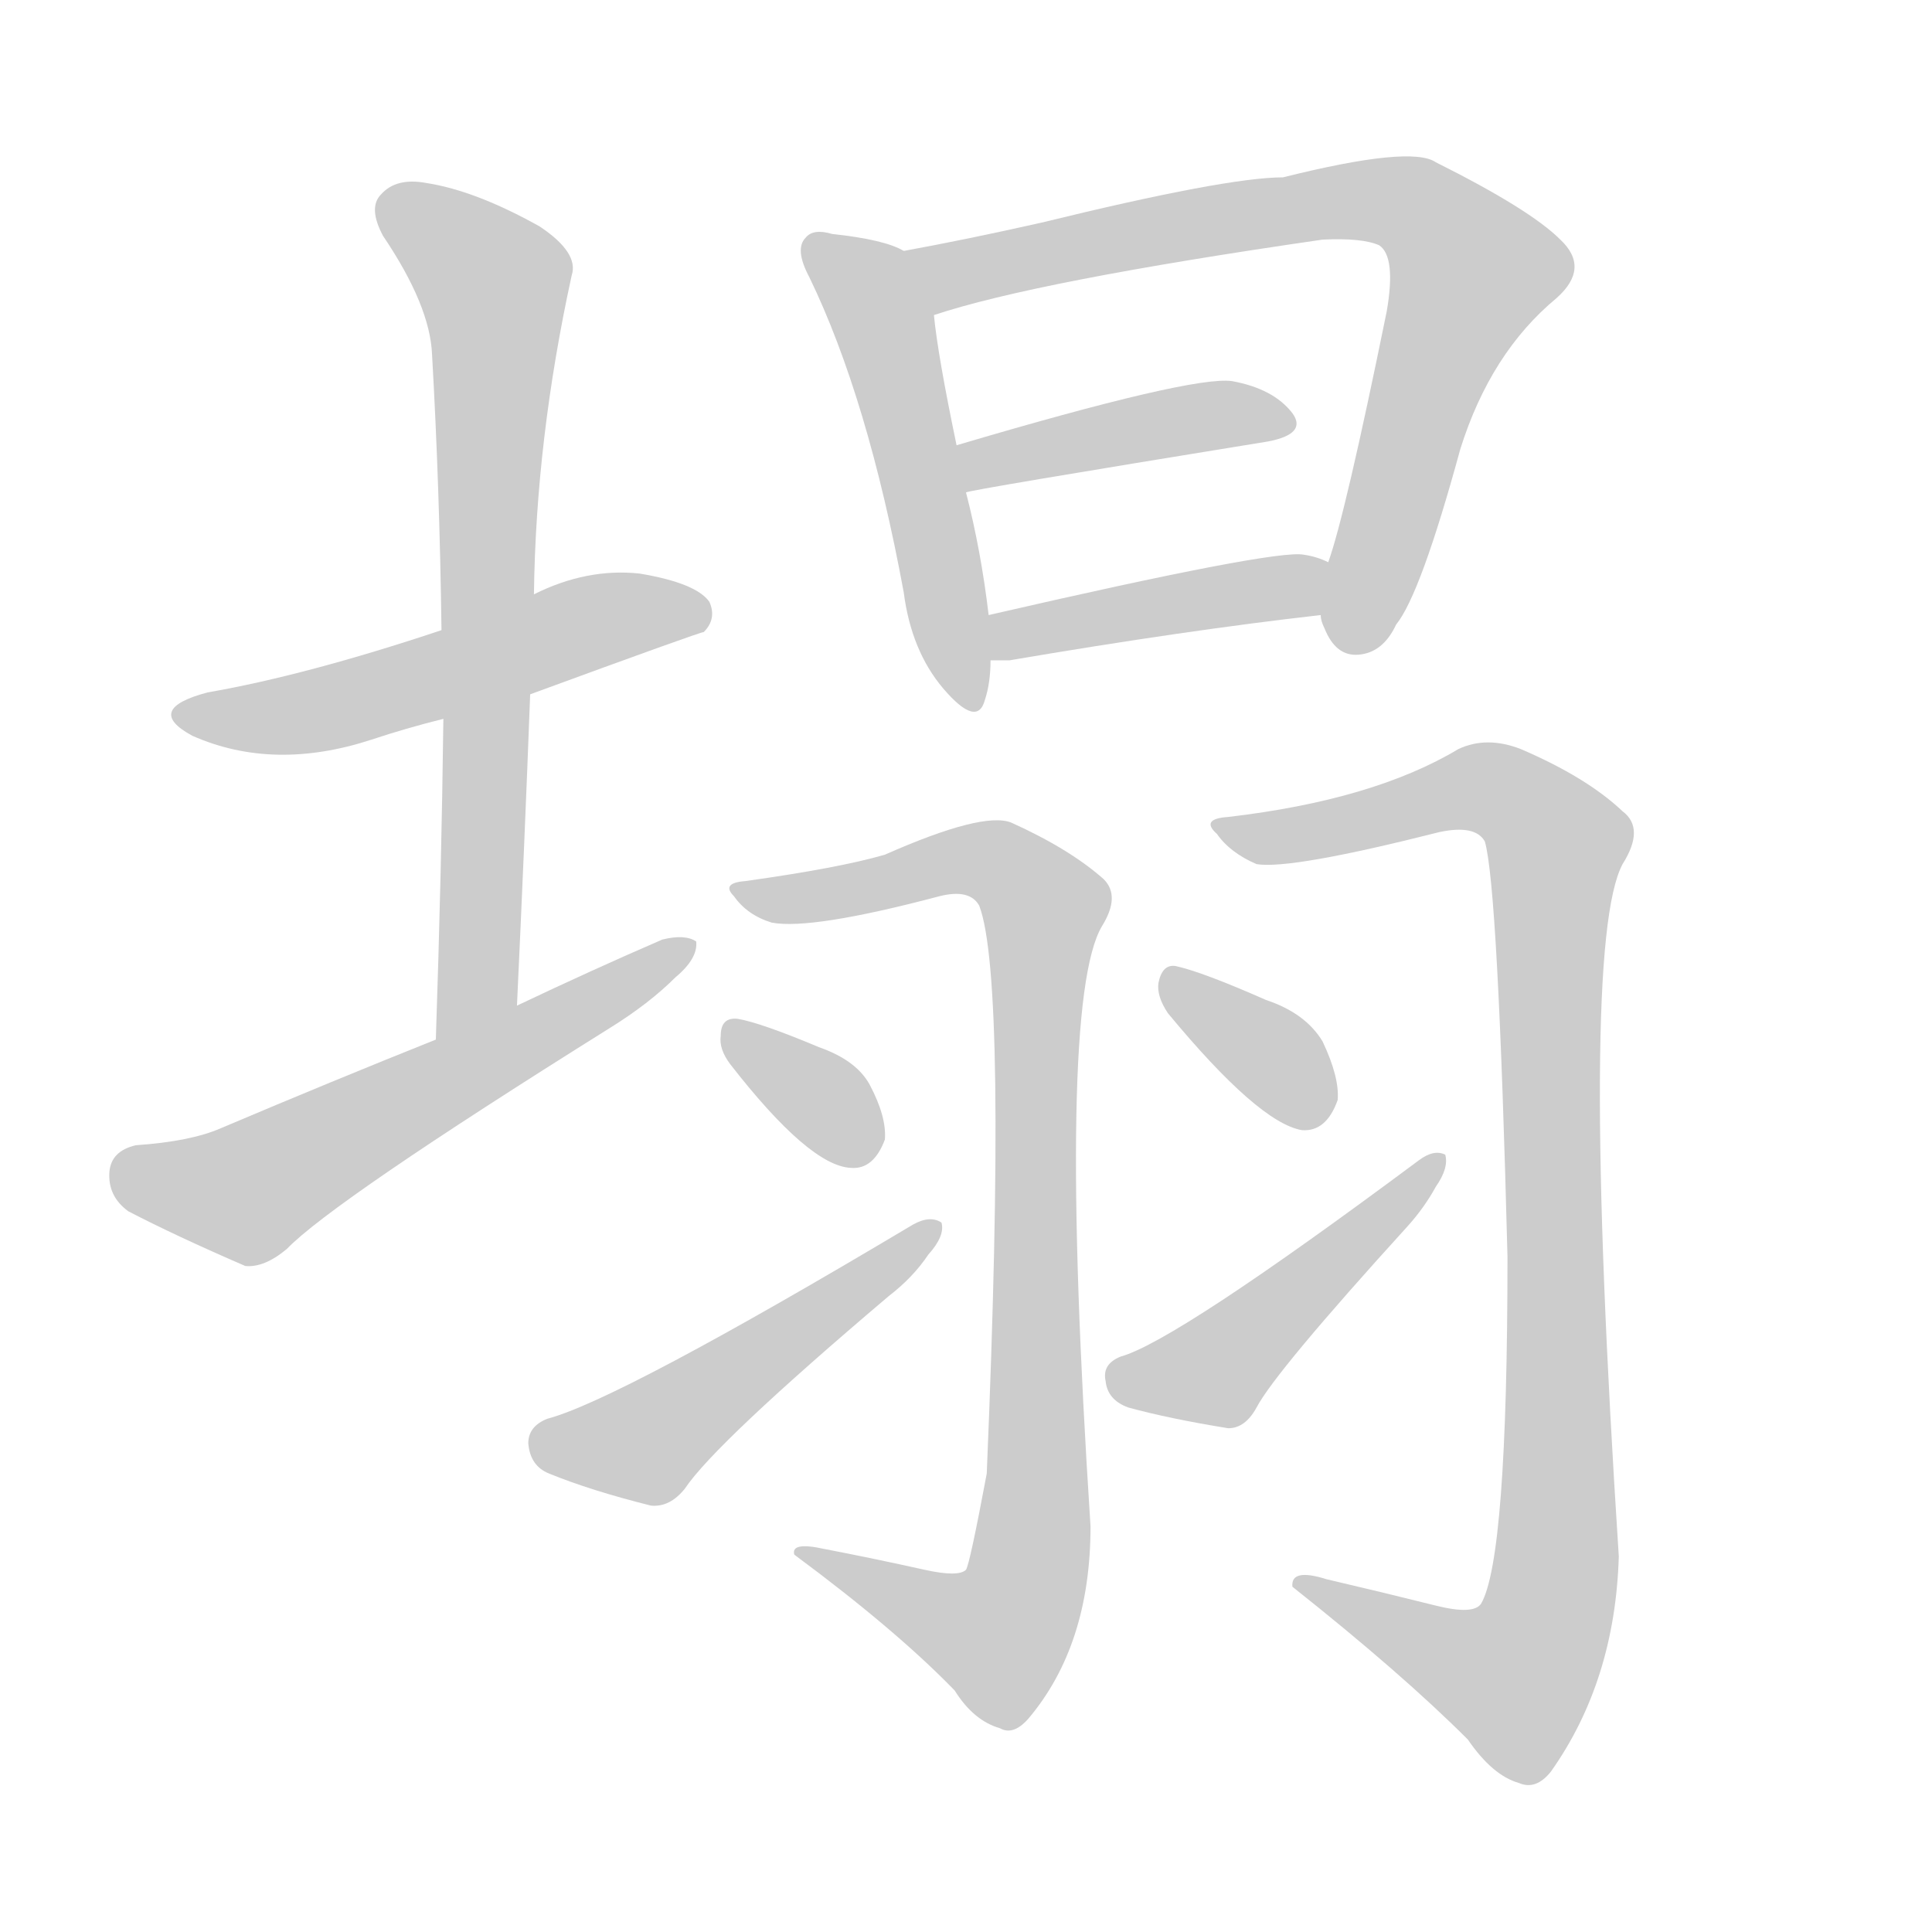 <!--
AnimCJK 2016-2018 Copyright Francois Mizessyn - https://github.com/parsimonhi/animCJK
Derived from:
    MakeMeAHanzi project - https://github.com/skishore/makemeahanzi
    Arphic PL KaitiM GB - https://apps.ubuntu.com/cat/applications/precise/fonts-arphic-gkai00mp/
    Arphic PL UKai - https://apps.ubuntu.com/cat/applications/fonts-arphic-ukai/
You can redistribute and/or modify this file under the terms of the Arphic Public License
as published by Arphic Technology Co., Ltd.
You should have received a copy of this license (the directory "APL") along with this file;
if not, see http://ftp.gnu.org/non-gnu/chinese-fonts-truetype/LICENSE.
-->
<svg id="z22604" class="acjk" version="1.1" viewBox="0 0 1024 1024" xmlns="http://www.w3.org/2000/svg" xmlns:xlink="http://www.w3.org/1999/xlink">
<style>
<![CDATA[
@keyframes z22604k {
	from {
		stroke:#ccc;
		stroke-dashoffset:3334;
	}
	1% {
		stroke:#c00;
		stroke-dashoffset:3334;
	}
	75% {
		stroke:#c00;
		stroke-dashoffset:0;
	}
	to {
		stroke:#000;
	}
}
#z22604 path[clip-path] {
	animation:z22604k 1s linear both;
	stroke-dasharray:3334;
	stroke-width:128;
	stroke-linecap:round;
	fill:none;
}
#z22604 path[clip-path="url(#z22604c1)"] {animation-delay:1s;}
#z22604 path[clip-path="url(#z22604c2)"] {animation-delay:2s;}
#z22604 path[clip-path="url(#z22604c3)"] {animation-delay:3s;}
#z22604 path[clip-path="url(#z22604c4)"] {animation-delay:4s;}
#z22604 path[clip-path="url(#z22604c5)"] {animation-delay:5s;}
#z22604 path[clip-path="url(#z22604c6)"] {animation-delay:6s;}
#z22604 path[clip-path="url(#z22604c7)"] {animation-delay:7s;}
#z22604 path[clip-path="url(#z22604c8)"] {animation-delay:8s;}
#z22604 path[clip-path="url(#z22604c9)"] {animation-delay:9s;}
#z22604 path[clip-path="url(#z22604c10)"] {animation-delay:10s;}
#z22604 path[clip-path="url(#z22604c11)"] {animation-delay:11s;}
#z22604 path[clip-path="url(#z22604c12)"] {animation-delay:12s;}
#z22604 path[clip-path="url(#z22604c13)"] {animation-delay:13s;}
#z22604 path {fill:#ccc;}
]]>
</style>
<path id="z22604d1" d="M281 368Q371 335 373 335Q380 328 376 319Q369 309 339 304Q311 301 283 315C250 328 250 328 234 334Q162 358 110 367Q76 376 102 390Q145 409 197 392Q215 386 235 381C266 372 266 372 281 368Z"></path>
<path id="z22604d2" d="M274 533Q278 448 281 368C282 333 282 333 283 315Q284 233 303 146Q307 134 286 120Q252 101 226 97Q210 94 202 103Q195 110 203 125Q228 162 229 188Q233 258 234 334C235 365 235 365 235 381Q234 462 231 551C231 567 274 549 274 533Z"></path>
<path id="z22604d3" d="M231 551Q176 573 117 598Q101 605 72 607Q59 610 58 621Q57 634 68 642Q93 655 130 671Q140 672 152 662Q176 637 323 545Q344 532 358 518Q370 508 369 499Q363 495 351 498Q314 514 274 533C245 545 245 545 231 551Z"></path>
<path id="z22604d4" d="M479 133Q469 127 441 124Q431 121 427 126Q421 132 429 147Q460 211 479 314Q483 345 500 365Q518 386 522 371Q525 362 525 350C524 334 524 334 524 326Q520 292 512 261C509 244 509 244 507 236Q497 188 495 167C493 155 490 139 479 133Z"></path>
<path id="z22604d5" d="M700 326Q700 329 702 333Q708 348 720 347Q733 346 740 331Q753 315 774 238Q790 187 825 158Q843 142 827 127Q811 111 761 86Q748 77 680 94Q650 94 552 118Q512 127 479 133C467 135 483 171 495 167Q549 149 701 127Q722 126 731 130Q740 136 735 165Q713 273 704 298C701 307 698 317 700 326Z"></path>
<path id="z22604d6" d="M512 261Q512 260 672 234Q693 230 685 219Q675 206 653 202Q632 199 507 236C499 239 504 263 512 261Z"></path>
<path id="z22604d7" d="M525 350Q529 350 535 350Q629 334 700 326C709 324 713 301 704 298Q698 295 691 294Q676 291 524 326C516 327 517 350 525 350Z"></path>
<path id="z22604d8" d="M490 832Q463 826 437 821Q419 817 421 824Q475 864 506 896Q516 912 530 916Q537 920 545 911Q578 872 578 809Q560 532 584 491Q594 475 585 466Q567 450 536 436Q521 430 469 453Q445 460 395 467Q382 468 389 475Q396 485 409 489Q430 493 498 475Q514 471 519 480Q534 519 523 781Q514 829 512 832Q508 836 490 832Z"></path>
<path id="z22604d9" d="M387 564Q429 618 451 619Q463 620 469 604Q470 592 461 575Q454 562 434 555Q403 542 391 540Q382 539 382 549Q381 556 387 564Z"></path>
<path id="z22604d10" d="M290 752Q280 756 280 765Q281 777 291 781Q313 790 345 798Q355 799 363 789Q379 765 471 687Q484 677 492 665Q501 655 499 648Q493 644 484 649Q328 742 290 752Z"></path>
<path id="z22604d11" d="M761 851Q733 844 703 837Q684 831 685 841Q743 887 778 922Q791 941 805 945Q814 949 822 939Q856 891 858 825Q837 501 860 458Q872 439 860 430Q841 412 806 397Q788 390 773 397Q728 424 651 433Q636 434 645 442Q652 452 666 458Q684 461 763 441Q782 437 787 446Q794 470 799 666Q799 826 785 850Q781 856 761 851Z"></path>
<path id="z22604d12" d="M619 537Q667 595 690 599Q703 600 709 583Q710 571 701 552Q692 537 671 530Q637 515 623 512Q616 511 614 521Q613 528 619 537Z"></path>
<path id="z22604d13" d="M594 719Q584 723 586 732Q587 742 598 746Q620 752 651 757Q660 757 666 746Q676 727 746 650Q755 640 761 629Q768 619 766 612Q760 609 752 615Q623 711 594 719Z"></path>
<defs>
	<clipPath id="z22604c1"><use xlink:href="#z22604d1"></use></clipPath>
	<clipPath id="z22604c2"><use xlink:href="#z22604d2"></use></clipPath>
	<clipPath id="z22604c3"><use xlink:href="#z22604d3"></use></clipPath>
	<clipPath id="z22604c4"><use xlink:href="#z22604d4"></use></clipPath>
	<clipPath id="z22604c5"><use xlink:href="#z22604d5"></use></clipPath>
	<clipPath id="z22604c6"><use xlink:href="#z22604d6"></use></clipPath>
	<clipPath id="z22604c7"><use xlink:href="#z22604d7"></use></clipPath>
	<clipPath id="z22604c8"><use xlink:href="#z22604d8"></use></clipPath>
	<clipPath id="z22604c9"><use xlink:href="#z22604d9"></use></clipPath>
	<clipPath id="z22604c10"><use xlink:href="#z22604d10"></use></clipPath>
	<clipPath id="z22604c11"><use xlink:href="#z22604d11"></use></clipPath>
	<clipPath id="z22604c12"><use xlink:href="#z22604d12"></use></clipPath>
	<clipPath id="z22604c13"><use xlink:href="#z22604d13"></use></clipPath>
</defs>
<path pathLength="3333" clip-path="url(#z22604c1)" d="M97 378L373 321"></path>
<path pathLength="3333" clip-path="url(#z22604c2)" d="M205 106L264 156L253 523L236 541"></path>
<path pathLength="3333" clip-path="url(#z22604c3)" d="M61 621L126 635L364 506"></path>
<path pathLength="3333" clip-path="url(#z22604c4)" d="M431 130L469 174L514 371"></path>
<path pathLength="3333" clip-path="url(#z22604c5)" d="M488 134L734 105L764 119L784 155L717 343"></path>
<path pathLength="3333" clip-path="url(#z22604c6)" d="M513 241L680 220"></path>
<path pathLength="3333" clip-path="url(#z22604c7)" d="M534 342L699 305"></path>
<path pathLength="3333" clip-path="url(#z22604c8)" d="M394 472L521 455L555 486L539 854L515 875L431 824"></path>
<path pathLength="3333" clip-path="url(#z22604c9)" d="M389 548L457 613"></path>
<path pathLength="3333" clip-path="url(#z22604c10)" d="M284 763L343 765L493 653"></path>
<path pathLength="3333" clip-path="url(#z22604c11)" d="M650 438L790 418L827 449L816 870L789 898L693 840"></path>
<path pathLength="3333" clip-path="url(#z22604c12)" d="M622 519L701 589"></path>
<path pathLength="3333" clip-path="url(#z22604c13)" d="M591 731L645 727L760 617"></path>
</svg>